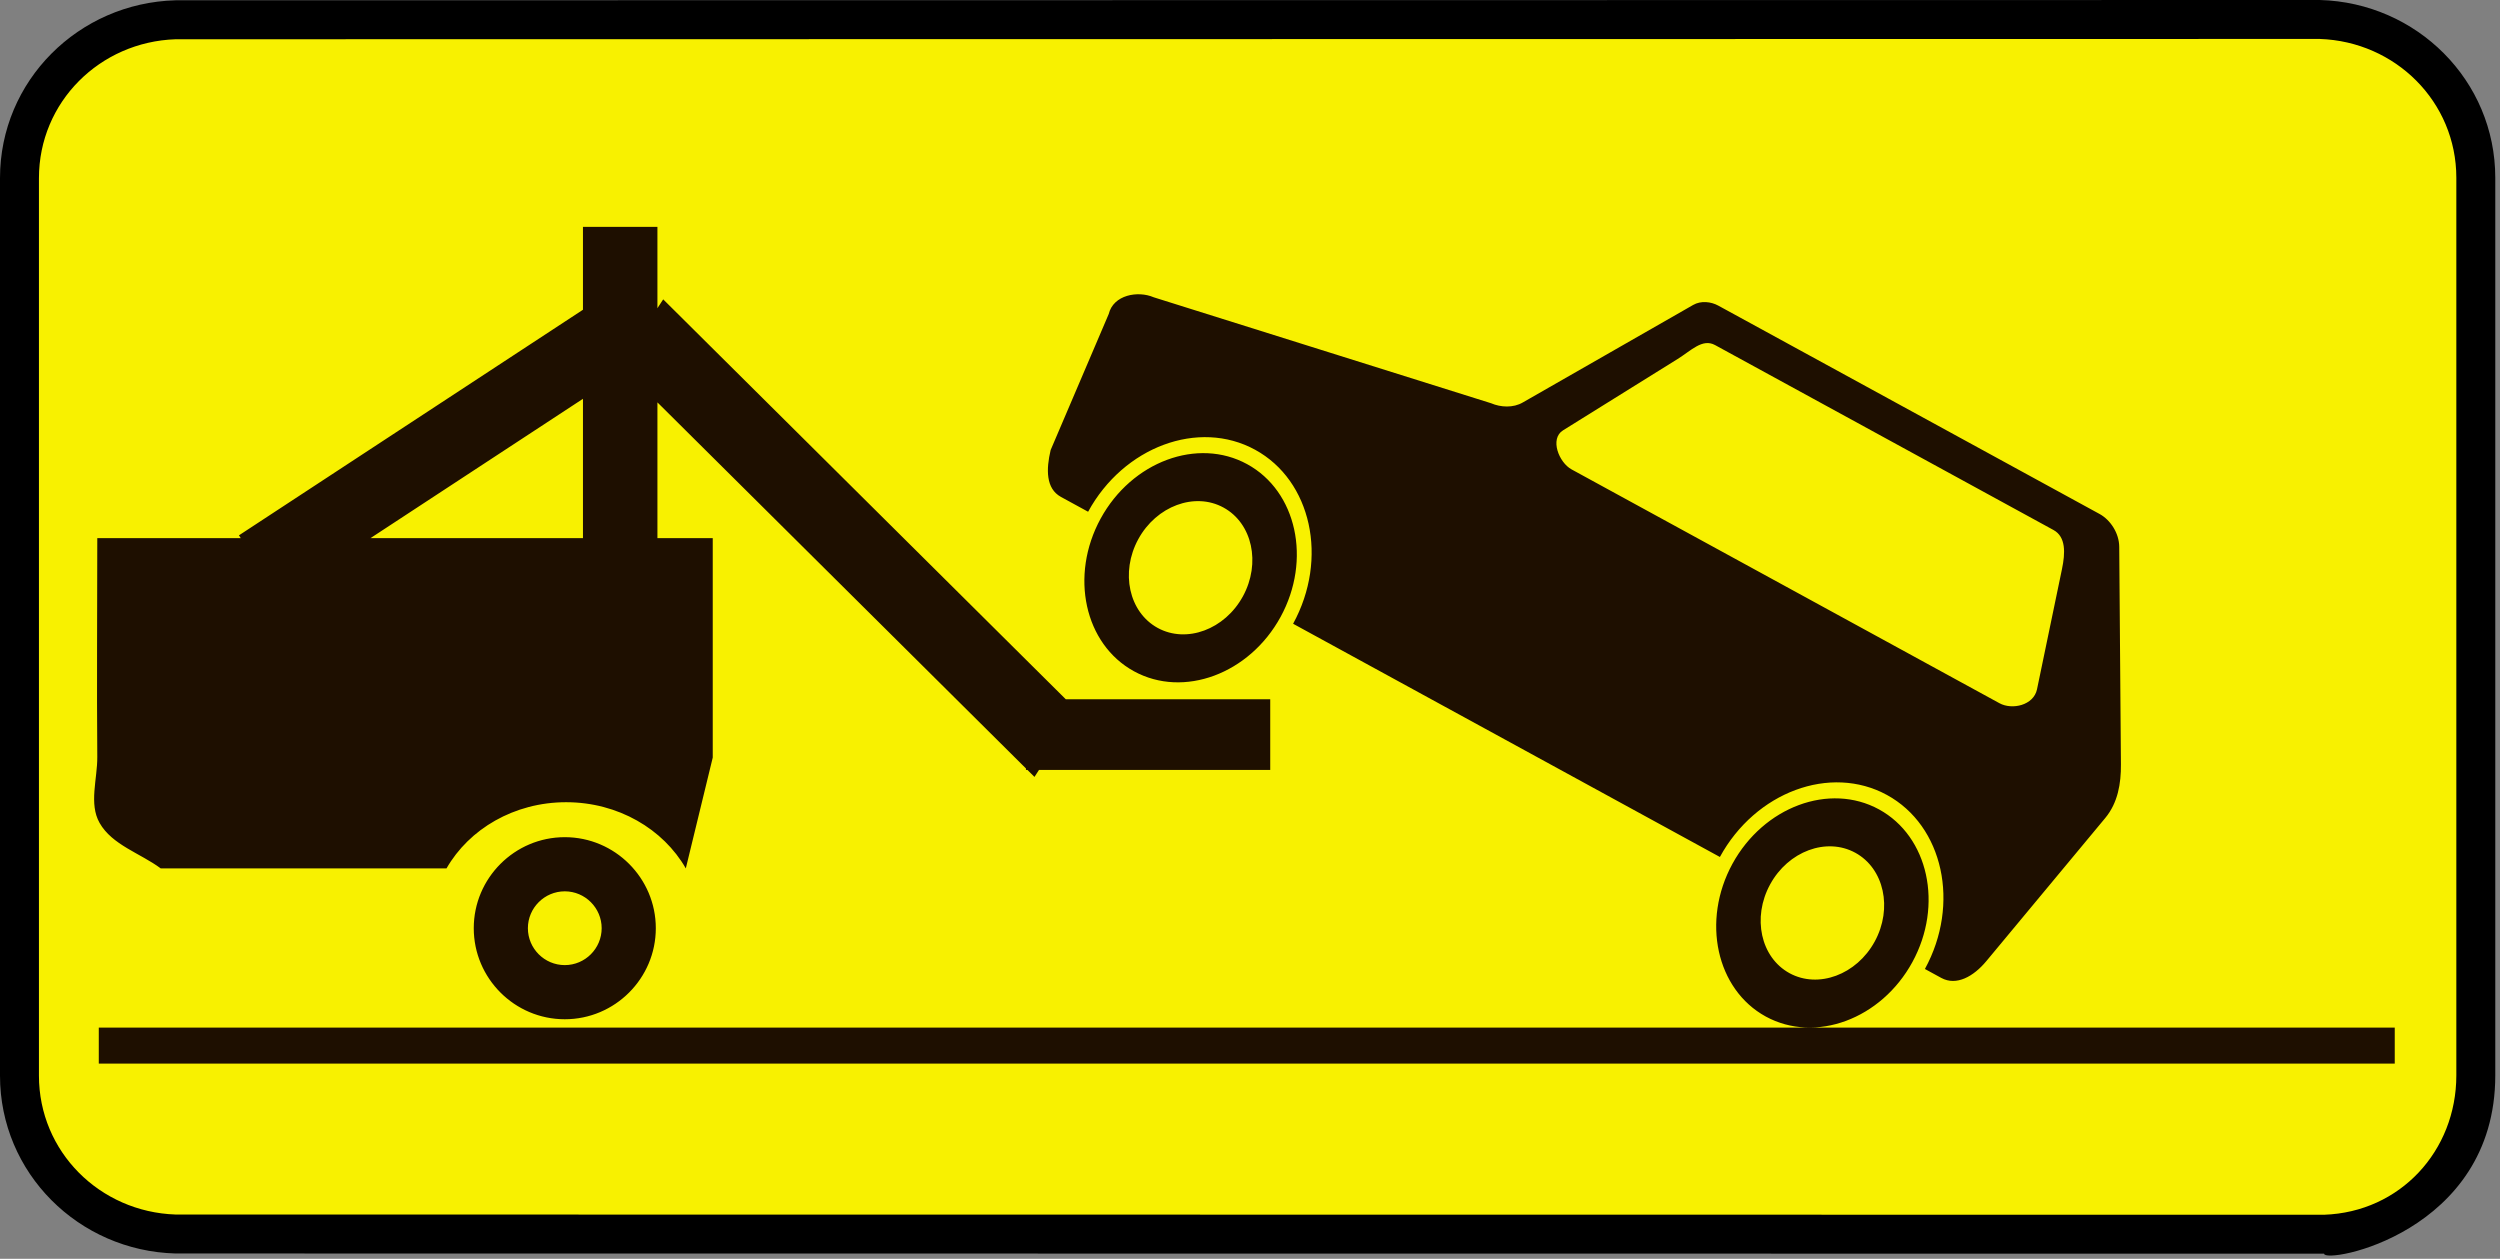 <svg clip-rule="evenodd" fill-rule="evenodd" stroke-linejoin="round" stroke-miterlimit="2" viewBox="0 0 284 143" xmlns="http://www.w3.org/2000/svg"><rect x="0" y="0" width="284" height="143" fill="#808080" stroke="none"/><path d="m282.67 25.251c0-13.135-10.664-23.8-23.8-23.8h-233.385c-13.135 0-23.8 10.665-23.8 23.8v92.401c0 13.136 10.665 23.8 23.8 23.8h233.385c13.136 0 23.8-10.664 23.8-23.8z" fill="#f8f100"/><path d="m263.525 0c11.011.296 19.939 9.137 19.939 20.198v101.966c0 17.967-19.448 21.455-19.448 20.254l-244.074-.022c-11.009-.295-19.942-9.135-19.942-20.197v-101.967c0-11.064 8.933-19.903 19.942-20.199l243.583-.033zm-259.101 122.199c0 8.642 6.921 15.48 15.518 15.771l244.074.026c8.643-.299 15.024-7.256 15.024-15.832v-101.966c0-8.642-6.919-15.482-15.515-15.773l-243.583.035c-8.597.291-15.518 7.13-15.518 15.772z"/><path d="m272.043 120.822h-260.821v-4.09h260.821zm-58.587-28.875c5.621 3.075 7.327 10.871 3.79 17.348-3.539 6.483-11.022 9.256-16.652 6.184-5.625-3.077-7.327-10.869-3.788-17.352 3.541-6.476 11.018-9.256 16.65-6.18zm-149.296 3.156c5.697 0 10.34 4.646 10.34 10.341 0 5.698-4.643 10.343-10.34 10.343-5.698 0-10.341-4.645-10.341-10.343 0-5.695 4.643-10.341 10.341-10.341zm66.902-61.331 38.328 12.037c1.073.462 2.508.558 3.618-.1l19.328-11.063c.892-.518 2.042-.377 2.86.071l43.313 23.669c1.234.675 2.23 2.183 2.236 3.741l.192 24.702c.017 2.179-.343 4.361-1.775 6.09l-13.522 16.273c-1.44 1.731-3.39 2.84-5.112 1.899l-1.858-1.015c4.034-7.385 2.095-16.267-4.318-19.771-6.42-3.505-14.936-.34-18.972 7.047l-48.483-26.494c4.038-7.385 2.093-16.265-4.32-19.769-6.411-3.504-14.936-.344-18.968 7.045l-3.089-1.687c-1.724-.944-1.683-3.145-1.166-5.325l6.597-15.449c.528-2.179 3.308-2.678 5.111-1.901zm79.699 63.101c3.274 1.786 4.266 6.317 2.206 10.088-2.06 3.768-6.407 5.378-9.678 3.592-3.274-1.79-4.264-6.315-2.202-10.085 2.056-3.771 6.401-5.385 9.674-3.595zm-146.601 4.382c2.307 0 4.189 1.884 4.189 4.189 0 2.31-1.882 4.192-4.189 4.192-2.308 0-4.192-1.882-4.192-4.192 0-2.305 1.884-4.189 4.192-4.189zm2.064-66.067v-9.419h8.459v9.244l.656-1.007 45.734 45.43h23.225v8.025h-26.265l-.518.796-.802-.796h-.163v-.162l-41.867-41.589v15.421h6.284v24.928l-3.06 12.59c-2.56-4.468-7.69-7.518-13.596-7.518s-11.028 3.05-13.588 7.518h-32.465c-2.314-1.721-5.517-2.655-6.943-5.162-1.238-2.176-.243-5.003-.263-7.507-.068-8.283 0-16.566 0-24.849h16.299l-.207-.316zm128.61 4.013 38.436 21.003c1.434.782 1.35 2.617.972 4.44l-2.838 13.663c-.38 1.818-2.821 2.367-4.263 1.579l-48.611-26.563c-1.434-.782-2.51-3.476-.968-4.437l13.013-8.103c1.546-.958 2.821-2.367 4.259-1.582zm-53.153 13.531c5.629 3.074 7.333 10.868 3.794 17.349-3.541 6.481-11.022 9.257-16.651 6.178-5.632-3.075-7.332-10.867-3.791-17.347 3.541-6.481 11.02-9.257 16.648-6.18zm-2.692 4.926c3.279 1.788 4.265 6.315 2.205 10.087-2.058 3.768-6.405 5.378-9.68 3.588-3.269-1.788-4.261-6.315-2.204-10.085 2.058-3.768 6.41-5.378 9.679-3.59zm-96.9 3.473h24.135v-15.826z" fill="#1e0f00"/></svg>